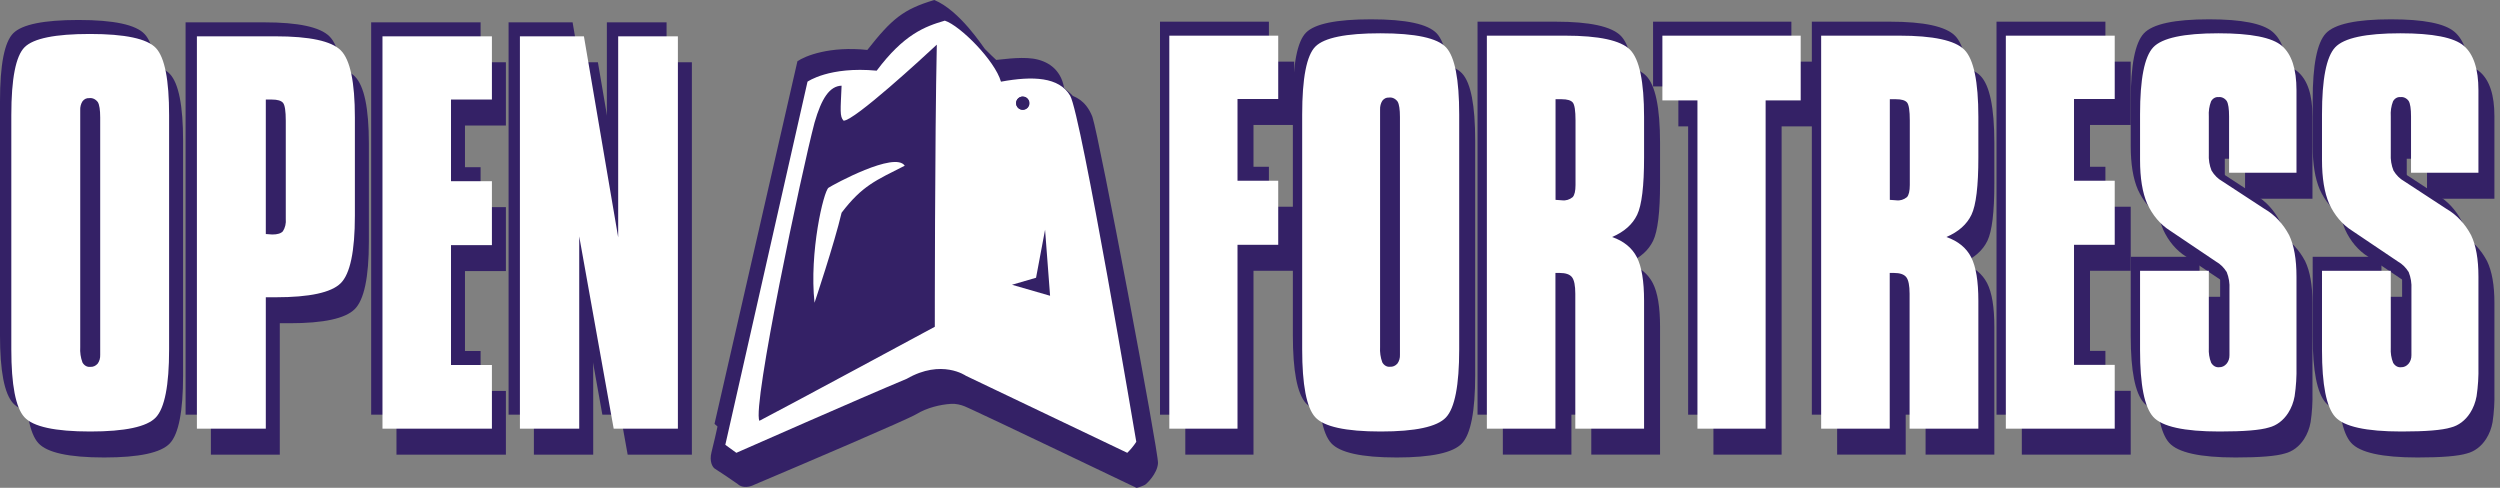 <svg width="328" height="64" viewBox="0 0 328 64" fill="none" xmlns="http://www.w3.org/2000/svg">
<rect x="0" y="0" width="328" height="64" fill="#808080" stroke="none"/>
<path d="M9.041 13.579V43.697C8.995 44.393 9.097 45.09 9.336 45.725C9.447 45.922 9.6 46.078 9.778 46.179C9.957 46.28 10.155 46.321 10.351 46.298C10.528 46.313 10.707 46.283 10.875 46.212C11.043 46.14 11.197 46.027 11.327 45.88C11.443 45.722 11.532 45.538 11.59 45.339C11.647 45.14 11.671 44.929 11.661 44.719V13.579C11.661 12.588 11.558 11.918 11.353 11.567C11.21 11.373 11.03 11.224 10.829 11.132C10.627 11.04 10.411 11.009 10.197 11.041C10.037 11.028 9.876 11.059 9.727 11.132C9.578 11.204 9.445 11.316 9.337 11.459C9.125 11.79 9.02 12.203 9.041 12.62L9.041 13.579ZM9.88309e-08 13.269C9.88309e-08 8.482 0.582 5.51 1.746 4.354C2.911 3.199 5.762 2.621 10.299 2.621C14.939 2.621 17.833 3.24 18.98 4.478C20.128 5.716 20.701 8.647 20.701 13.269V44.007C20.701 48.732 20.119 51.709 18.955 52.937C17.79 54.164 14.922 54.778 10.351 54.779C5.728 54.779 2.847 54.149 1.708 52.891C0.569 51.632 -0 48.671 9.88309e-08 44.007V13.269ZM33.389 11.226V28.87C33.492 28.87 33.637 28.881 33.826 28.901C34.014 28.922 34.151 28.933 34.237 28.933C34.922 28.933 35.388 28.788 35.636 28.499C35.929 28.041 36.063 27.464 36.008 26.89V14.013C36.008 12.733 35.889 11.949 35.649 11.66C35.409 11.371 34.921 11.227 34.185 11.227L33.389 11.226ZM24.348 54.407V2.931H34.648C39.134 2.931 41.993 3.544 43.226 4.772C44.459 6 45.075 8.936 45.075 13.579V26.456C45.075 31.14 44.454 34.096 43.213 35.324C41.972 36.552 39.134 37.166 34.699 37.166H33.389V54.407H24.348ZM48.696 54.407V2.931H63.054V11.226H57.686V21.936H63.054V30.325H57.686V46.05H63.054V54.407H48.696ZM66.726 54.407V2.931H75.125L79.62 29.303V2.931H87.454V54.407H79.029L74.509 29.18V54.407H66.726Z" fill="#342166"/>
<path d="M152.192 2.844V54.407H161.138V30.284H166.48V21.881H161.138V11.153H166.48V2.844H152.192Z" fill="#342166"/>
<path d="M171.361 4.27C170.202 5.428 169.623 8.404 169.623 13.2V43.989C169.623 48.66 170.19 51.627 171.323 52.888C172.456 54.148 175.323 54.779 179.923 54.779C184.473 54.778 187.327 54.163 188.486 52.934C189.645 51.704 190.224 48.722 190.224 43.989V13.2C190.224 8.569 189.653 5.634 188.511 4.394C187.37 3.154 184.49 2.534 179.872 2.534C175.357 2.534 172.52 3.112 171.361 4.27Z" fill="#342166"/>
<path d="M193.853 2.844V54.407H202.85V33.974H203.387C204.188 33.974 204.733 34.16 205.022 34.532C205.312 34.904 205.457 35.627 205.457 36.702V54.407H214.479V37.633C214.479 35.049 214.164 33.142 213.533 31.912C212.903 30.682 211.821 29.798 210.287 29.261C211.872 28.579 212.966 27.607 213.571 26.346C214.176 25.086 214.479 22.584 214.479 18.843V13.51C214.479 8.859 213.866 5.919 212.639 4.689C211.412 3.459 208.566 2.844 204.102 2.844H193.853Z" fill="#342166"/>
<path d="M221.482 11.339V54.407H230.427V11.339H235.028V2.844H216.882V11.339H221.482Z" fill="#342166"/>
<path d="M237.712 2.844V54.407H246.709V33.974H247.246C248.047 33.974 248.592 34.16 248.881 34.532C249.171 34.904 249.316 35.627 249.316 36.702V54.407H258.338V37.633C258.338 35.049 258.023 33.142 257.392 31.912C256.762 30.682 255.68 29.798 254.146 29.261C255.731 28.579 256.826 27.607 257.431 26.346C258.036 25.086 258.338 22.584 258.338 18.843V13.51C258.338 8.859 257.725 5.919 256.498 4.689C255.271 3.459 252.425 2.844 247.961 2.844H237.712Z" fill="#342166"/>
<path d="M261.942 2.844V54.407H276.229V46.035H270.887V30.284H276.229V21.881H270.887V11.153H276.229V2.844H261.942Z" fill="#342166"/>
<path d="M288.574 33.694H279.552L279.551 44.112C279.551 48.66 280.127 51.575 281.277 52.856C282.427 54.138 285.328 54.779 289.979 54.779C293.166 54.779 295.326 54.603 296.459 54.252C297.457 54.004 298.349 53.334 298.977 52.36C299.397 51.71 299.69 50.952 299.833 50.143C300.025 48.849 300.106 47.535 300.076 46.221V34.471C300.076 32.176 299.756 30.362 299.117 29.029C298.328 27.532 297.208 26.333 295.884 25.572L290.338 21.944C289.778 21.632 289.294 21.152 288.932 20.548C288.656 19.865 288.532 19.106 288.574 18.347V13.448C288.528 12.767 288.63 12.083 288.868 11.463C288.972 11.275 289.116 11.124 289.285 11.026C289.453 10.928 289.64 10.886 289.827 10.905C290.03 10.877 290.236 10.909 290.428 10.998C290.619 11.087 290.79 11.23 290.925 11.417C291.13 11.758 291.232 12.435 291.232 13.448V20.828H300.076V10.006C300.076 7.216 299.437 5.273 298.159 4.177C296.881 3.081 294.103 2.534 289.827 2.534C285.277 2.534 282.427 3.149 281.277 4.379C280.127 5.609 279.552 8.528 279.552 13.138V19.153C279.552 21.53 279.863 23.437 280.485 24.874C281.174 26.392 282.219 27.627 283.488 28.424L289.52 32.486C290.076 32.796 290.559 33.27 290.925 33.865C291.205 34.563 291.329 35.339 291.283 36.113V44.764C291.288 44.975 291.256 45.184 291.19 45.379C291.124 45.574 291.025 45.75 290.9 45.895C290.771 46.045 290.618 46.162 290.451 46.239C290.285 46.316 290.107 46.352 289.928 46.345C289.726 46.369 289.523 46.326 289.339 46.223C289.155 46.119 288.997 45.958 288.881 45.756C288.639 45.149 288.533 44.475 288.574 43.803V33.694Z" fill="#342166"/>
<path d="M312.446 33.694H303.424L303.423 44.112C303.423 48.66 303.999 51.575 305.149 52.856C306.299 54.138 309.2 54.779 313.851 54.779C317.038 54.779 319.198 54.603 320.331 54.252C321.328 54.004 322.221 53.334 322.848 52.36C323.269 51.71 323.562 50.952 323.705 50.143C323.897 48.849 323.978 47.535 323.948 46.221V34.471C323.948 32.176 323.628 30.362 322.989 29.029C322.2 27.532 321.08 26.333 319.756 25.572L314.21 21.944C313.65 21.632 313.166 21.152 312.804 20.548C312.528 19.865 312.404 19.106 312.446 18.347V13.448C312.4 12.767 312.502 12.083 312.74 11.463C312.844 11.275 312.988 11.124 313.157 11.026C313.325 10.928 313.512 10.886 313.698 10.905C313.902 10.877 314.108 10.909 314.3 10.998C314.491 11.087 314.662 11.23 314.797 11.417C315.002 11.758 315.104 12.435 315.104 13.448V20.828H323.947V10.006C323.947 7.216 323.308 5.273 322.03 4.177C320.752 3.081 317.975 2.534 313.698 2.534C309.149 2.534 306.299 3.149 305.149 4.379C303.999 5.609 303.423 8.528 303.423 13.138V19.153C303.423 21.53 303.735 23.437 304.357 24.874C305.047 26.392 306.092 27.627 307.361 28.424L313.393 32.486C313.949 32.796 314.432 33.27 314.798 33.865C315.078 34.563 315.202 35.339 315.156 36.113V44.764C315.161 44.975 315.129 45.185 315.063 45.38C314.997 45.574 314.898 45.75 314.772 45.896C314.643 46.046 314.491 46.162 314.324 46.24C314.157 46.317 313.98 46.353 313.801 46.346C313.599 46.369 313.395 46.327 313.211 46.224C313.027 46.12 312.869 45.959 312.753 45.756C312.511 45.149 312.405 44.475 312.446 43.803V33.694Z" fill="#342166"/>
<path d="M12.361 18.821V48.94C12.315 49.635 12.417 50.332 12.656 50.967C12.767 51.163 12.92 51.32 13.098 51.421C13.277 51.522 13.475 51.563 13.671 51.54C13.848 51.555 14.027 51.526 14.195 51.454C14.363 51.382 14.517 51.269 14.647 51.122C14.763 50.964 14.852 50.781 14.91 50.581C14.967 50.382 14.991 50.171 14.981 49.961V18.821C14.981 17.83 14.878 17.16 14.673 16.809C14.53 16.615 14.35 16.466 14.149 16.374C13.947 16.282 13.731 16.251 13.517 16.283C13.357 16.27 13.196 16.301 13.047 16.374C12.898 16.446 12.765 16.558 12.656 16.701C12.445 17.032 12.34 17.445 12.361 17.862L12.361 18.821ZM3.32 18.511C3.32 13.724 3.902 10.752 5.066 9.596C6.231 8.441 9.082 7.863 13.619 7.863C18.259 7.863 21.153 8.482 22.3 9.72C23.448 10.958 24.021 13.889 24.021 18.511V49.248C24.021 53.974 23.439 56.951 22.274 58.179C21.11 59.406 18.242 60.02 13.671 60.021C9.048 60.021 6.167 59.391 5.028 58.133C3.889 56.874 3.32 53.913 3.32 49.248V18.511ZM36.709 16.468V34.112C36.812 34.112 36.957 34.123 37.146 34.143C37.334 34.164 37.471 34.175 37.556 34.175C38.241 34.175 38.708 34.03 38.956 33.741C39.249 33.283 39.383 32.706 39.328 32.132V19.255C39.328 17.975 39.209 17.191 38.969 16.902C38.729 16.613 38.241 16.469 37.505 16.469L36.709 16.468ZM27.668 59.649V8.173H37.968C42.453 8.173 45.313 8.786 46.546 10.014C47.779 11.242 48.395 14.178 48.395 18.821V31.698C48.395 36.382 47.774 39.338 46.533 40.566C45.292 41.794 42.454 42.408 38.019 42.408H36.709V59.649H27.668ZM52.016 59.649V8.173H66.374V16.468H61.005V27.178H66.374V35.567H61.005V51.292H66.374V59.649H52.016ZM70.046 59.649V8.173H78.445L82.94 34.545V8.173H90.774V59.649H82.349L77.829 34.422V59.649H70.046Z" fill="#342166"/>
<path d="M155.512 8.086V59.648H164.458V35.526H169.8V27.123H164.458V16.395H169.8V8.086H155.512Z" fill="#342166"/>
<path d="M174.681 9.512C173.522 10.669 172.943 13.646 172.943 18.442V49.23C172.943 53.902 173.51 56.869 174.643 58.13C175.776 59.39 178.642 60.021 183.243 60.021C187.793 60.02 190.647 59.405 191.806 58.176C192.965 56.946 193.544 53.964 193.544 49.23V18.442C193.544 13.811 192.973 10.876 191.831 9.636C190.69 8.396 187.81 7.776 183.192 7.776C178.677 7.776 175.84 8.354 174.681 9.512Z" fill="#342166"/>
<path d="M197.173 8.086V59.648H206.17V39.216H206.707C207.507 39.216 208.053 39.402 208.342 39.774C208.632 40.146 208.777 40.869 208.777 41.944V59.648H217.799V42.874C217.799 40.291 217.484 38.384 216.853 37.154C216.223 35.924 215.141 35.04 213.607 34.503C215.191 33.821 216.286 32.849 216.891 31.588C217.496 30.328 217.799 27.826 217.799 24.085V18.752C217.799 14.101 217.186 11.161 215.959 9.931C214.732 8.701 211.886 8.086 207.422 8.086H197.173Z" fill="#342166"/>
<path d="M224.802 16.581V59.648H233.747V16.581H238.348V8.086H220.202V16.581H224.802Z" fill="#342166"/>
<path d="M241.032 8.086V59.648H250.029V39.216H250.565C251.366 39.216 251.912 39.402 252.201 39.774C252.491 40.146 252.636 40.869 252.636 41.944V59.648H261.658V42.874C261.658 40.291 261.343 38.384 260.712 37.154C260.082 35.924 258.999 35.04 257.466 34.503C259.051 33.821 260.146 32.849 260.751 31.588C261.356 30.328 261.658 27.826 261.658 24.085V18.752C261.658 14.101 261.045 11.161 259.818 9.931C258.591 8.701 255.745 8.086 251.281 8.086H241.032Z" fill="#342166"/>
<path d="M265.262 8.086V59.648H279.549V51.277H274.207V35.526H279.549V27.123H274.207V16.395H279.549V8.086H265.262Z" fill="#342166"/>
<path d="M291.894 38.936H282.872L282.871 49.355C282.871 53.902 283.447 56.817 284.597 58.098C285.747 59.38 288.648 60.021 293.299 60.021C296.486 60.021 298.646 59.845 299.779 59.494C300.777 59.246 301.669 58.575 302.297 57.602C302.717 56.952 303.01 56.194 303.153 55.385C303.345 54.091 303.426 52.777 303.396 51.463V39.713C303.396 37.418 303.076 35.604 302.437 34.271C301.648 32.773 300.528 31.575 299.204 30.814L293.658 27.186C293.098 26.874 292.614 26.394 292.252 25.79C291.976 25.107 291.852 24.348 291.894 23.589V18.69C291.848 18.009 291.95 17.325 292.188 16.705C292.292 16.517 292.436 16.366 292.605 16.268C292.773 16.17 292.96 16.128 293.146 16.147C293.35 16.119 293.556 16.151 293.748 16.24C293.939 16.329 294.11 16.473 294.245 16.659C294.45 17 294.552 17.677 294.552 18.69V26.07H303.396V15.248C303.396 12.458 302.757 10.515 301.479 9.419C300.201 8.323 297.423 7.776 293.146 7.776C288.597 7.776 285.747 8.391 284.597 9.621C283.447 10.851 282.872 13.77 282.872 18.38V24.395C282.872 26.772 283.183 28.679 283.805 30.116C284.494 31.634 285.539 32.869 286.808 33.666L292.84 37.727C293.396 38.038 293.879 38.512 294.245 39.107C294.525 39.805 294.649 40.581 294.603 41.355V50.006C294.608 50.217 294.576 50.426 294.51 50.621C294.444 50.816 294.345 50.992 294.22 51.138C294.09 51.287 293.938 51.404 293.771 51.481C293.605 51.558 293.427 51.594 293.248 51.587C293.046 51.611 292.843 51.568 292.659 51.465C292.475 51.361 292.317 51.2 292.201 50.998C291.958 50.391 291.853 49.717 291.894 49.044V38.936Z" fill="#342166"/>
<path d="M315.766 38.936H306.744L306.743 49.355C306.743 53.902 307.318 56.817 308.469 58.098C309.619 59.38 312.52 60.021 317.171 60.021C320.358 60.021 322.518 59.845 323.651 59.494C324.648 59.246 325.541 58.575 326.168 57.602C326.589 56.952 326.882 56.194 327.025 55.385C327.217 54.091 327.298 52.777 327.268 51.463V39.713C327.268 37.418 326.948 35.604 326.309 34.271C325.52 32.773 324.4 31.575 323.076 30.814L317.53 27.186C316.97 26.874 316.486 26.394 316.124 25.79C315.848 25.107 315.724 24.348 315.766 23.589V18.69C315.72 18.009 315.822 17.325 316.06 16.705C316.164 16.517 316.308 16.366 316.477 16.268C316.645 16.17 316.832 16.128 317.018 16.147C317.222 16.119 317.428 16.151 317.619 16.24C317.811 16.329 317.982 16.473 318.117 16.659C318.322 17 318.424 17.677 318.424 18.69V26.07H327.267V15.248C327.267 12.458 326.628 10.515 325.35 9.419C324.072 8.323 321.295 7.776 317.018 7.776C312.469 7.776 309.619 8.391 308.469 9.621C307.318 10.851 306.743 13.77 306.743 18.38V24.395C306.743 26.772 307.055 28.679 307.677 30.116C308.367 31.634 309.412 32.869 310.681 33.666L316.713 37.727C317.269 38.038 317.752 38.512 318.118 39.107C318.398 39.805 318.522 40.581 318.476 41.355V50.006C318.481 50.217 318.449 50.427 318.383 50.621C318.317 50.816 318.218 50.992 318.092 51.138C317.963 51.288 317.811 51.404 317.644 51.481C317.477 51.559 317.299 51.595 317.121 51.587C316.919 51.611 316.715 51.569 316.531 51.465C316.347 51.362 316.189 51.2 316.073 50.998C315.83 50.391 315.725 49.717 315.766 49.044V38.936Z" fill="#342166"/>
<path d="M10.526 15.413V45.532C10.48 46.227 10.582 46.925 10.821 47.56C10.932 47.756 11.085 47.913 11.264 48.014C11.442 48.114 11.64 48.155 11.836 48.132C12.014 48.148 12.192 48.118 12.36 48.046C12.528 47.974 12.682 47.861 12.812 47.714C12.928 47.557 13.018 47.373 13.075 47.174C13.132 46.975 13.156 46.764 13.146 46.553V15.413C13.146 14.423 13.043 13.752 12.838 13.402C12.695 13.208 12.515 13.058 12.314 12.967C12.113 12.875 11.896 12.844 11.682 12.876C11.522 12.863 11.361 12.894 11.212 12.966C11.063 13.039 10.93 13.15 10.822 13.294C10.61 13.625 10.505 14.037 10.526 14.455L10.526 15.413ZM1.485 15.104C1.485 10.316 2.067 7.345 3.232 6.189C4.396 5.033 7.247 4.456 11.785 4.456C16.425 4.456 19.318 5.075 20.466 6.313C21.613 7.551 22.187 10.481 22.186 15.104V45.841C22.186 50.567 21.604 53.544 20.44 54.771C19.276 55.999 16.407 56.613 11.836 56.613C7.213 56.613 4.332 55.984 3.193 54.725C2.054 53.467 1.485 50.505 1.485 45.841V15.104ZM34.874 13.061V30.705C34.977 30.705 35.122 30.715 35.311 30.736C35.499 30.757 35.636 30.767 35.722 30.767C36.407 30.767 36.873 30.623 37.121 30.334C37.414 29.876 37.548 29.299 37.494 28.724V15.847C37.494 14.568 37.374 13.784 37.134 13.495C36.895 13.206 36.407 13.061 35.67 13.061L34.874 13.061ZM25.833 56.242V4.765H36.133C40.619 4.765 43.478 5.379 44.711 6.607C45.944 7.835 46.56 10.771 46.56 15.413V28.29C46.56 32.975 45.94 35.931 44.698 37.159C43.457 38.386 40.619 39 36.184 39.001H34.874V56.242H25.833ZM50.181 56.242V4.765H64.539V13.061H59.171V23.771H64.539V32.16H59.171V47.885H64.539V56.242H50.181ZM68.212 56.242V4.765H76.61L81.105 31.138V4.765H88.939V56.242H80.515L75.994 31.014V56.242H68.212Z" fill="white"/>
<path fill-rule="evenodd" clip-rule="evenodd" d="M170.846 15.034C170.846 10.239 171.425 7.262 172.584 6.105C173.743 4.947 176.58 4.368 181.095 4.368C185.713 4.368 188.593 4.988 189.734 6.229C190.876 7.469 191.447 10.404 191.447 15.034V45.823C191.447 50.557 190.868 53.539 189.709 54.768C188.55 55.998 185.696 56.613 181.146 56.613C176.546 56.613 173.679 55.983 172.546 54.722C171.413 53.461 170.846 50.495 170.846 45.823V15.034ZM153.415 56.241V4.678H167.703V12.988H162.361V23.716H167.703V32.119H162.361V56.241H153.415ZM195.076 4.678V56.241H204.073V35.809H204.61C205.411 35.809 205.956 35.995 206.245 36.367C206.535 36.739 206.68 37.462 206.68 38.537V56.241H215.702V39.467C215.702 36.883 215.387 34.977 214.756 33.747C214.126 32.517 213.044 31.633 211.51 31.096C213.095 30.413 214.189 29.442 214.794 28.181C215.399 26.92 215.702 24.419 215.702 20.677V15.344C215.702 10.694 215.089 7.753 213.862 6.523C212.635 5.293 209.79 4.678 205.325 4.678H195.076ZM222.705 56.241V13.174H218.105V4.678H236.251V13.174H231.65V56.241H222.705ZM238.935 4.678V56.241H247.932V35.809H248.469C249.27 35.809 249.815 35.995 250.104 36.367C250.394 36.739 250.539 37.462 250.539 38.537V56.241H259.561V39.467C259.561 36.883 259.246 34.977 258.615 33.747C257.985 32.517 256.903 31.633 255.369 31.096C256.954 30.413 258.049 29.442 258.654 28.181C259.259 26.92 259.561 24.419 259.561 20.677V15.344C259.561 10.694 258.948 7.753 257.721 6.523C256.494 5.293 253.648 4.678 249.184 4.678H238.935ZM263.165 56.241V4.678H277.452V12.988H272.11V23.716H277.452V32.119H272.11V47.87H277.452V56.241H263.165ZM289.797 35.529H280.775L280.775 45.947C280.775 50.495 281.35 53.409 282.5 54.691C283.65 55.972 286.551 56.613 291.203 56.613C294.389 56.613 296.549 56.438 297.682 56.086C298.68 55.839 299.572 55.168 300.2 54.195C300.62 53.544 300.913 52.786 301.056 51.978C301.248 50.684 301.329 49.37 301.299 48.056V36.306C301.299 34.011 300.979 32.197 300.34 30.864C299.551 29.366 298.431 28.168 297.107 27.407L291.561 23.779C291.001 23.467 290.517 22.986 290.155 22.383C289.879 21.7 289.755 20.941 289.797 20.181V15.282C289.752 14.601 289.853 13.917 290.091 13.298C290.195 13.11 290.339 12.959 290.508 12.861C290.676 12.763 290.863 12.721 291.05 12.74C291.253 12.712 291.459 12.743 291.651 12.832C291.842 12.921 292.013 13.065 292.148 13.251C292.353 13.593 292.455 14.27 292.455 15.282V22.662H301.299V11.841C301.299 9.051 300.66 7.108 299.382 6.012C298.104 4.916 295.326 4.368 291.05 4.368C286.5 4.368 283.65 4.983 282.5 6.213C281.35 7.443 280.775 10.363 280.775 14.972V20.988C280.775 23.365 281.086 25.272 281.708 26.709C282.397 28.226 283.442 29.462 284.711 30.259L290.743 34.32C291.299 34.63 291.782 35.105 292.148 35.7C292.429 36.398 292.552 37.173 292.506 37.948V46.599C292.511 46.809 292.479 47.019 292.413 47.214C292.347 47.409 292.248 47.584 292.123 47.73C291.994 47.88 291.841 47.997 291.674 48.074C291.508 48.151 291.33 48.187 291.151 48.18C290.949 48.203 290.746 48.161 290.562 48.058C290.378 47.954 290.22 47.793 290.104 47.591C289.862 46.984 289.756 46.31 289.797 45.637V35.529ZM304.647 35.529H313.669V45.637C313.628 46.31 313.734 46.984 313.976 47.591C314.092 47.793 314.25 47.955 314.434 48.058C314.618 48.162 314.822 48.204 315.024 48.18C315.203 48.187 315.38 48.151 315.547 48.074C315.714 47.997 315.866 47.88 315.995 47.731C316.121 47.585 316.22 47.409 316.286 47.214C316.352 47.019 316.384 46.81 316.379 46.599V37.948C316.425 37.173 316.301 36.398 316.021 35.7C315.655 35.105 315.172 34.63 314.616 34.32L308.584 30.259C307.315 29.462 306.27 28.226 305.58 26.709C304.958 25.271 304.646 23.364 304.646 20.988V14.972C304.646 10.363 305.222 7.443 306.372 6.213C307.522 4.983 310.372 4.368 314.921 4.368C319.198 4.368 321.975 4.916 323.253 6.012C324.531 7.108 325.17 9.051 325.17 11.841V22.662H316.327V15.282C316.327 14.27 316.225 13.593 316.02 13.251C315.885 13.065 315.714 12.921 315.523 12.832C315.331 12.743 315.125 12.712 314.922 12.74C314.735 12.721 314.548 12.763 314.38 12.861C314.211 12.959 314.067 13.11 313.963 13.298C313.725 13.917 313.623 14.601 313.669 15.282V20.181C313.627 20.941 313.751 21.7 314.027 22.383C314.389 22.986 314.873 23.467 315.433 23.779L320.979 27.407C322.303 28.168 323.423 29.366 324.212 30.864C324.851 32.197 325.171 34.011 325.171 36.306V48.056C325.201 49.37 325.12 50.684 324.928 51.978C324.785 52.786 324.492 53.544 324.071 54.195C323.444 55.168 322.551 55.839 321.554 56.086C320.421 56.438 318.261 56.613 315.074 56.613C310.423 56.613 307.522 55.972 306.372 54.691C305.222 53.409 304.646 50.495 304.646 45.947L304.647 35.529ZM181.066 15.344V45.514C181.021 46.21 181.122 46.909 181.36 47.545C181.47 47.741 181.622 47.898 181.8 47.999C181.978 48.1 182.174 48.141 182.37 48.118C182.547 48.133 182.724 48.104 182.891 48.032C183.059 47.96 183.212 47.847 183.341 47.699C183.457 47.542 183.546 47.358 183.603 47.158C183.66 46.959 183.684 46.747 183.673 46.537V15.344C183.673 14.352 183.571 13.681 183.367 13.329C183.225 13.135 183.046 12.985 182.845 12.893C182.645 12.802 182.429 12.771 182.217 12.802C182.057 12.79 181.897 12.821 181.749 12.893C181.601 12.966 181.468 13.078 181.36 13.221C181.15 13.553 181.046 13.966 181.066 14.384L181.066 15.344ZM206.708 15.807V22.873L206.708 24.268C206.708 25.053 206.584 25.585 206.336 25.864C205.925 26.199 205.429 26.347 204.936 26.282C204.85 26.282 204.713 26.272 204.525 26.251C204.336 26.23 204.19 26.22 204.087 26.22V13.018H204.884C205.62 13.018 206.108 13.162 206.348 13.451C206.588 13.741 206.708 14.526 206.708 15.807ZM250.566 22.873V15.807C250.566 14.526 250.446 13.741 250.206 13.451C249.966 13.162 249.478 13.018 248.742 13.018H247.945V26.22C248.048 26.22 248.194 26.23 248.382 26.251C248.571 26.272 248.708 26.282 248.794 26.282C249.287 26.347 249.783 26.199 250.194 25.864C250.442 25.585 250.566 25.053 250.566 24.268L250.566 22.873Z" fill="white"/>
<path d="M113.795 6.552C108.902 6.028 105.64 7.324 104.621 8.038L93.744 55.609L94.137 55.958C94.006 56.57 93.665 58.099 93.351 59.322C93.036 60.545 93.482 61.258 93.744 61.462C94.399 61.884 95.928 62.886 96.802 63.515C97.466 64.144 98.505 63.836 98.942 63.603C105.553 60.807 119.063 55.041 120.216 54.342C121.658 53.468 123.405 53.075 124.759 52.988C126.113 52.9 127.205 53.643 127.686 53.818C128.166 53.992 149.003 63.952 149.091 63.996C149.178 64.039 150.008 63.734 150.226 63.603C150.445 63.472 151.843 62.161 151.93 60.763C152.017 59.365 144.242 18.085 143.324 15.333C142.407 12.974 140.834 12.712 140.703 12.537C140.572 12.362 140.354 12.188 139.611 11.532C139.174 8.999 137.34 7.95 135.505 7.688C133.67 7.426 131.006 7.863 130.7 7.863C130.56 7.758 129.652 6.858 129.215 6.421C128.953 6.116 125.895 1.354 122.575 0C118.512 1.223 117.027 2.446 113.795 6.552Z" fill="#342166"/>
<path fill-rule="evenodd" clip-rule="evenodd" d="M95.162 58.36L105.945 10.716C105.945 10.716 108.789 8.689 115.02 9.272C118.577 4.522 121.325 3.474 123.963 2.709C125.976 3.366 130.528 7.933 131.327 10.716C135.515 9.943 138.959 10.097 140.402 12.553C141.845 15.009 149.081 57.967 149.081 57.967C148.741 58.49 148.345 58.974 147.898 59.41L126.725 49.303C126.725 49.303 123.544 47.057 118.966 49.697C113.05 52.16 96.609 59.41 96.609 59.41L95.162 58.36ZM99.633 55.21C98.653 53.343 105.23 22.251 106.866 16.097C107.791 12.876 108.855 11.294 110.417 11.241C110.287 14.387 110.145 15.301 110.68 15.835C112.107 15.835 121.093 7.552 122.91 5.859C122.643 18.125 122.647 42.872 122.647 42.872C122.647 42.872 102.575 53.699 99.633 55.21ZM134.16 12.678C134.329 12.679 134.494 12.729 134.634 12.823C134.774 12.917 134.883 13.051 134.948 13.207C135.012 13.363 135.029 13.534 134.996 13.7C134.962 13.865 134.881 14.017 134.762 14.136C134.642 14.255 134.49 14.337 134.325 14.369C134.159 14.402 133.987 14.385 133.832 14.32C133.676 14.256 133.543 14.146 133.449 14.006C133.355 13.866 133.305 13.701 133.305 13.532C133.305 13.42 133.327 13.309 133.37 13.205C133.413 13.101 133.476 13.007 133.556 12.928C133.635 12.849 133.73 12.786 133.833 12.743C133.937 12.7 134.048 12.678 134.16 12.678Z" fill="white"/>
<path d="M137.771 38.804L132.774 37.36L135.93 36.441L137.113 30.141L137.771 38.804Z" fill="#342166"/>
<path d="M110.417 27.91C109.479 31.922 106.866 39.722 106.866 39.722C106.153 33.145 108.059 25.052 108.708 24.629C109.357 24.205 117.418 19.809 118.703 21.741C114.906 23.673 113.139 24.342 110.417 27.91Z" fill="white"/>
<circle cx="134.195" cy="13.542" r="0.874" fill="#342166"/>
</svg>